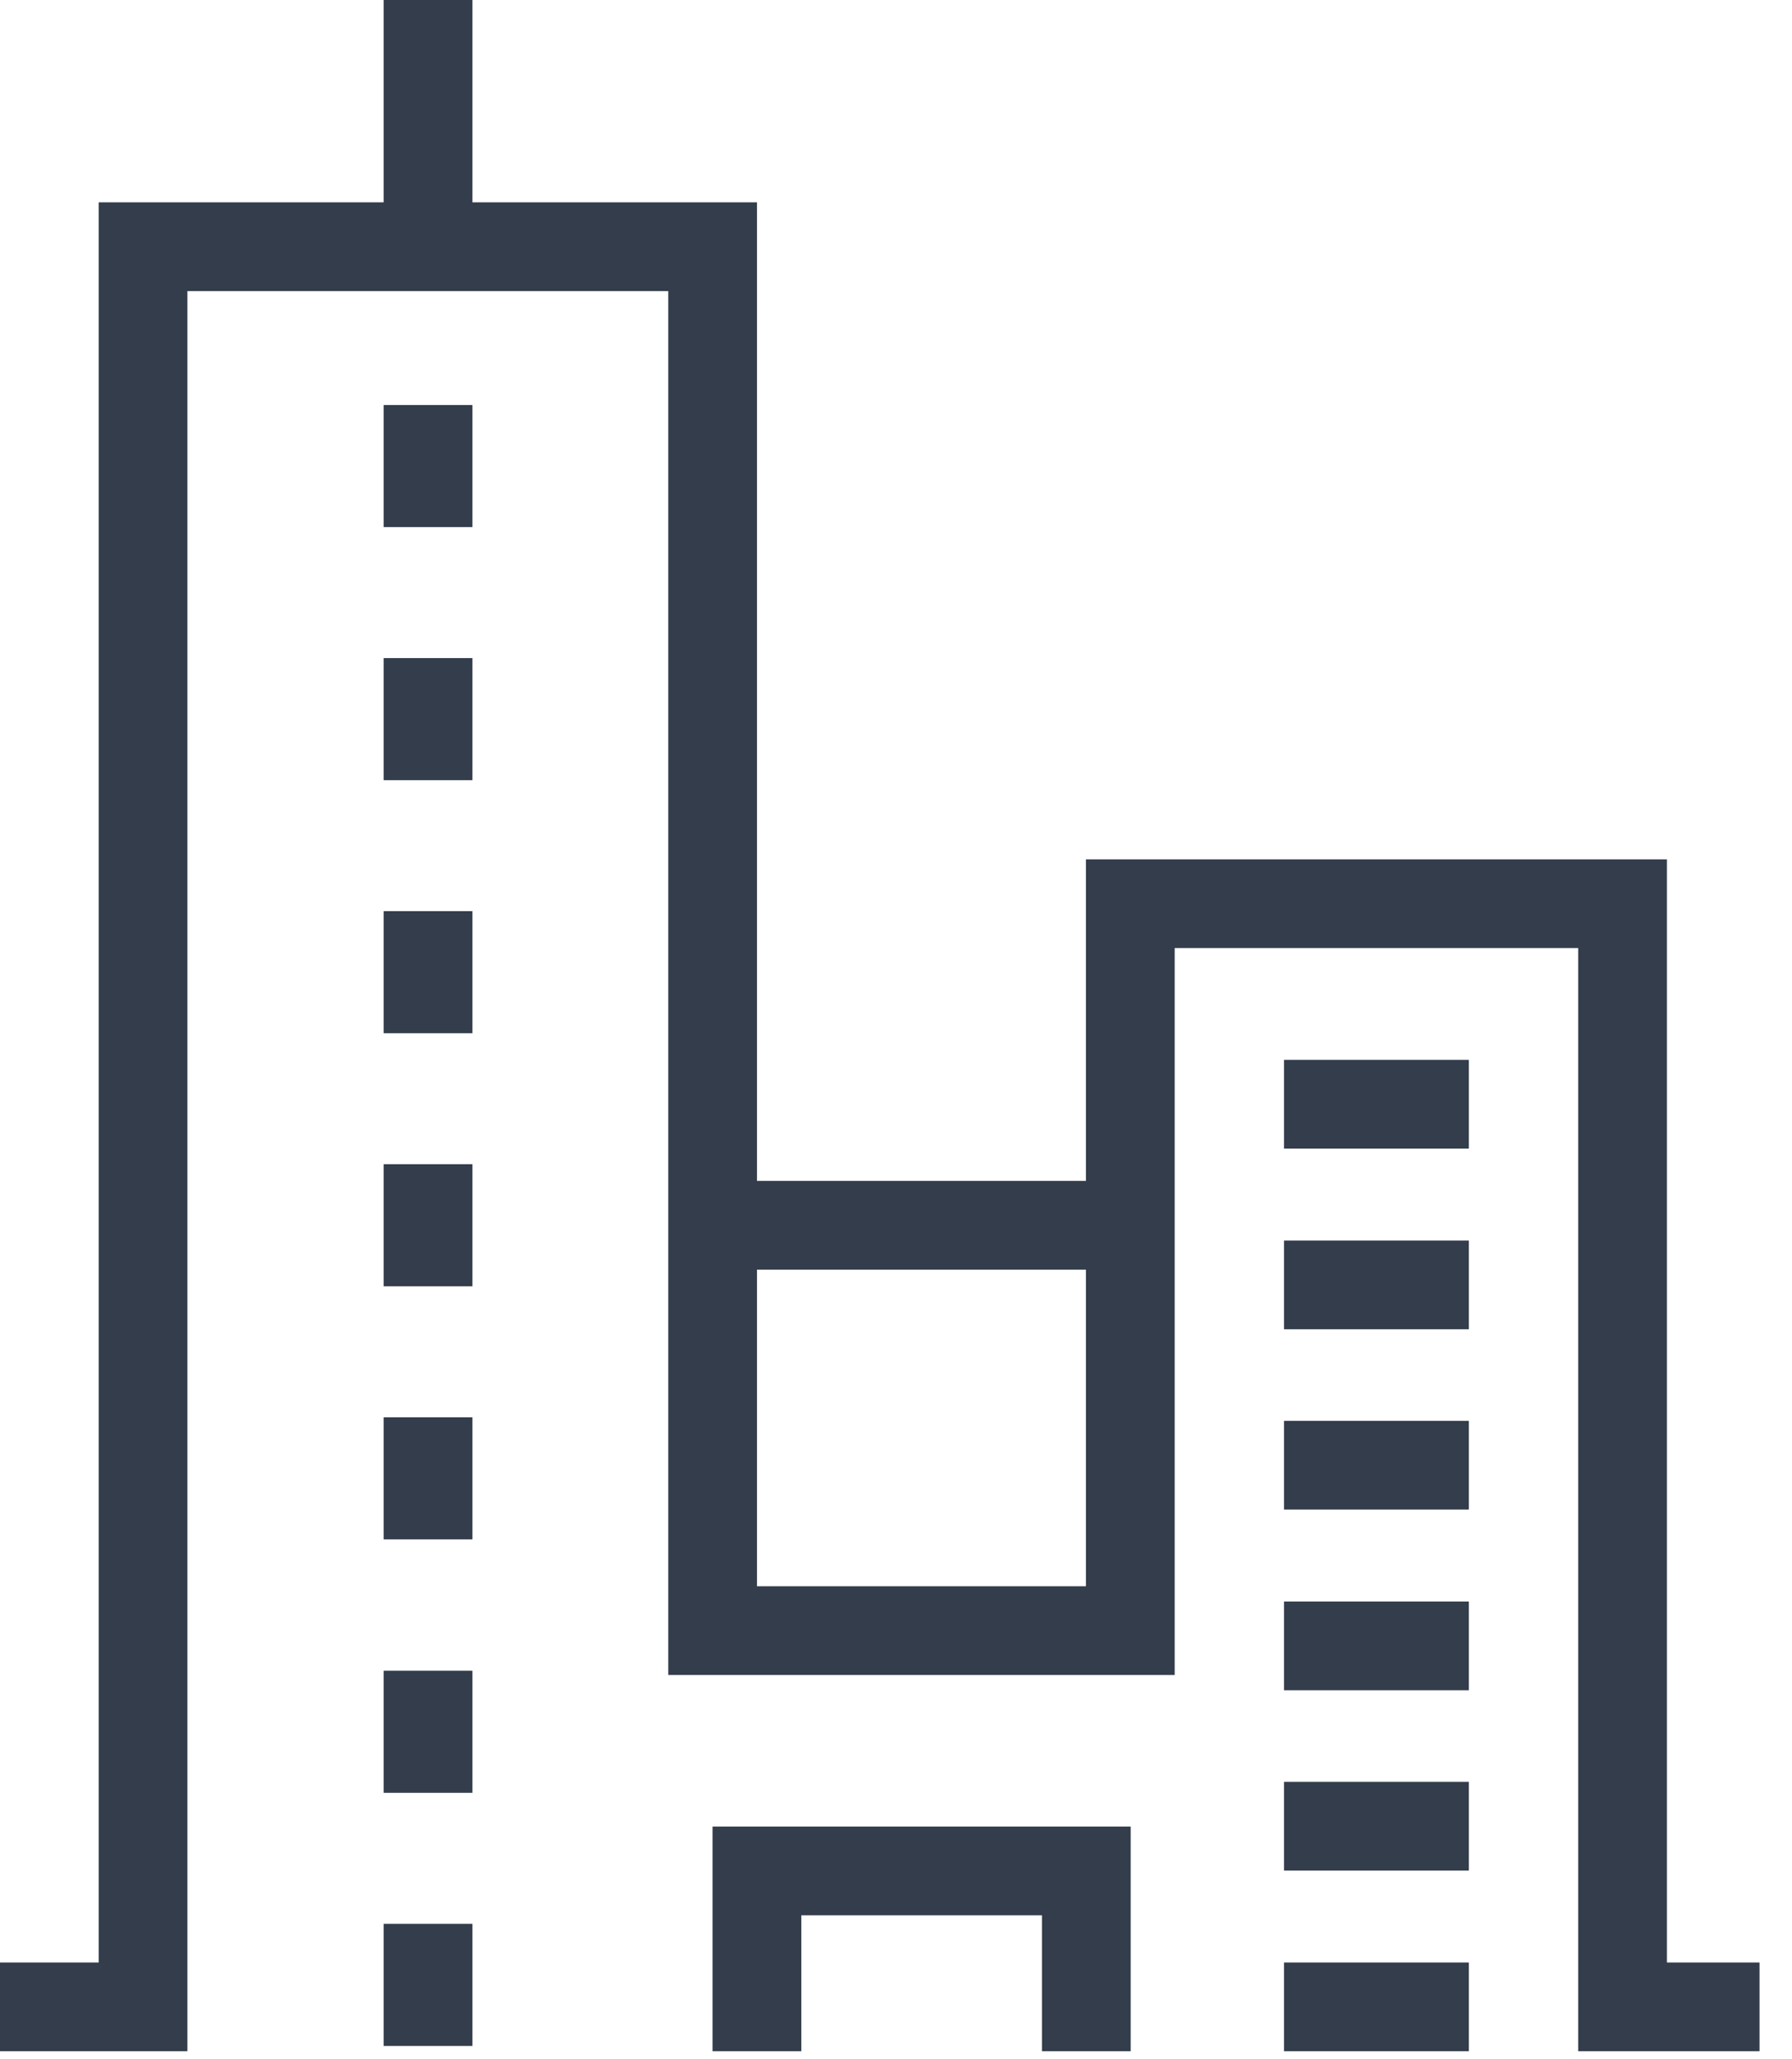 <svg width="47" height="54" viewBox="0 0 47 54" fill="none" xmlns="http://www.w3.org/2000/svg">
<g id="Group">
<path id="Vector" d="M46.148 53.79H41.392V24.861H30.809V43.924H17.527V7.633H4.915V53.79H0V51.463H2.588V5.306H19.854V41.597H28.482V22.535H43.719V51.463H46.148V53.79Z" fill="#333D4B"/>
<path id="Vector_2" d="M29.645 30.967H18.69V33.294H29.645V30.967Z" fill="#333D4B"/>
<path id="Vector_3" d="M38.525 27.793H33.676V30.12H38.525V27.793Z" fill="#333D4B"/>
<path id="Vector_4" d="M38.525 32.531H33.676V34.858H38.525V32.531Z" fill="#333D4B"/>
<path id="Vector_5" d="M38.525 37.259H33.676V39.586H38.525V37.259Z" fill="#333D4B"/>
<path id="Vector_6" d="M38.525 41.997H33.676V44.324H38.525V41.997Z" fill="#333D4B"/>
<path id="Vector_7" d="M38.525 46.726H33.676V49.053H38.525V46.726Z" fill="#333D4B"/>
<path id="Vector_8" d="M38.525 51.463H33.676V53.79H38.525V51.463Z" fill="#333D4B"/>
<path id="Vector_9" d="M29.655 53.79H27.328V50.225H21.017V53.79H18.69V47.898H29.655V53.79Z" fill="#333D4B"/>
<path id="Vector_10" d="M12.389 10.621H10.062V13.822H12.389V10.621Z" fill="#333D4B"/>
<path id="Vector_11" d="M12.389 17.257H10.062V20.459H12.389V17.257Z" fill="#333D4B"/>
<path id="Vector_12" d="M12.389 23.893H10.062V27.095H12.389V23.893Z" fill="#333D4B"/>
<path id="Vector_13" d="M12.389 30.529H10.062V33.731H12.389V30.529Z" fill="#333D4B"/>
<path id="Vector_14" d="M12.389 37.166H10.062V40.368H12.389V37.166Z" fill="#333D4B"/>
<path id="Vector_15" d="M12.389 43.812H10.062V47.014H12.389V43.812Z" fill="#333D4B"/>
<path id="Vector_16" d="M12.389 50.449H10.062V53.651H12.389V50.449Z" fill="#333D4B"/>
<path id="Vector_17" d="M12.389 0H10.062V6.469H12.389V0Z" fill="#333D4B"/>
</g>
</svg>
